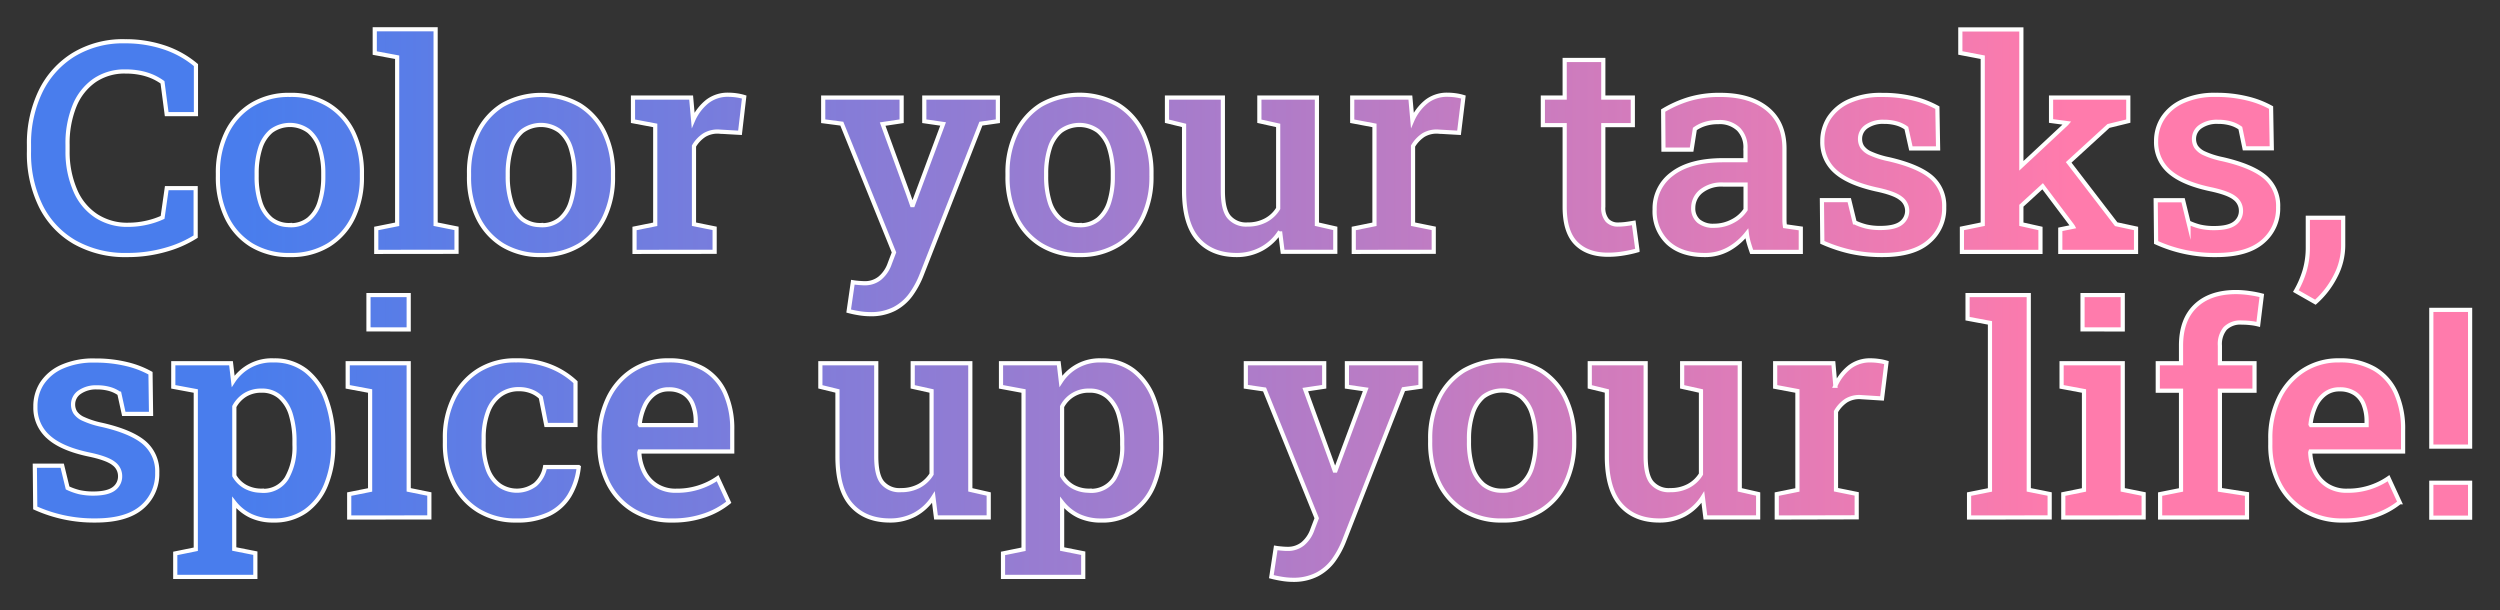 <svg id="Claim" xmlns="http://www.w3.org/2000/svg" xmlns:xlink="http://www.w3.org/1999/xlink"
    viewBox="0 0 598 146" width="598" height="146">
    <rect x="0" y="0" width="598" height="146" fill="#333333" stroke="none"/>
    <defs>
        <linearGradient id="linear-gradient" x1="15.05" y1="72.86" x2="560.49" y2="72.86"
            gradientUnits="userSpaceOnUse">
            <stop offset="0.08" stop-color="#ff7bac" stop-opacity="0"></stop>
            <stop offset="0.88" stop-color="#ff7bac"></stop>
        </linearGradient>
    </defs>
    <g id="Glaim-group">
        <path id="C-1"
            d="M30.43,61a24.5,24.5,0,0,1-12.57-3.07,20.49,20.49,0,0,1-8.1-8.64A28.52,28.52,0,0,1,6.93,36.17V34.7A28.6,28.6,0,0,1,9.69,21.88a21.14,21.14,0,0,1,7.91-8.8A22.77,22.77,0,0,1,29.88,9.87a29.18,29.18,0,0,1,9.35,1.45,23,23,0,0,1,7.64,4.25V27.3h-7l-1-7.61a13.18,13.18,0,0,0-2.47-1.4,14.51,14.51,0,0,0-2.93-.88,17.64,17.64,0,0,0-3.43-.31,12.69,12.69,0,0,0-7.47,2.17,13.65,13.65,0,0,0-4.76,6.08,23.86,23.86,0,0,0-1.65,9.28v1.54A23.2,23.2,0,0,0,18,45.55a13.67,13.67,0,0,0,5,6.08,13.55,13.55,0,0,0,7.69,2.14,19.86,19.86,0,0,0,4.4-.5A18.87,18.87,0,0,0,38.89,52l1-7H46.8V56.6a26.67,26.67,0,0,1-7.09,3.12A32.81,32.81,0,0,1,30.43,61Z"
            fill="#497ded" class="svg-claim-1"></path>
        <path id="O-1"
            d="M69.41,61a17.27,17.27,0,0,1-9.27-2.38,15.88,15.88,0,0,1-5.94-6.64,22,22,0,0,1-2.08-9.77v-.72a21.85,21.85,0,0,1,2.08-9.72,16.09,16.09,0,0,1,5.94-6.65,17,17,0,0,1,9.21-2.42,17.05,17.05,0,0,1,9.24,2.41,15.81,15.81,0,0,1,5.92,6.63,22.05,22.05,0,0,1,2.06,9.75v.72a22.17,22.17,0,0,1-2.06,9.77,15.77,15.77,0,0,1-5.92,6.64A17.1,17.1,0,0,1,69.41,61Zm0-7.13a6.73,6.73,0,0,0,4.46-1.46,8.61,8.61,0,0,0,2.6-4.11,19.76,19.76,0,0,0,.86-6.09v-.72a19.46,19.46,0,0,0-.86-6,8.66,8.66,0,0,0-2.62-4.11,7.53,7.53,0,0,0-9,0,8.8,8.8,0,0,0-2.61,4.11,19.47,19.47,0,0,0-.85,6v.72a19.82,19.82,0,0,0,.85,6.11,8.63,8.63,0,0,0,2.63,4.09A6.85,6.85,0,0,0,69.41,53.83Z"
            fill="#497ded" class="svg-claim-2"></path>
        <path id="L-1" d="M90,60.25v-5.6l5-1V13.69l-5.36-1V7H104.2V53.63l5,1v5.6Z" fill="#497ded"
            class="svg-claim-3"></path>
        <path id="O-2"
            d="M129.48,61a17.29,17.29,0,0,1-9.28-2.38,15.8,15.8,0,0,1-5.93-6.64,21.9,21.9,0,0,1-2.08-9.77v-.72a21.71,21.71,0,0,1,2.08-9.72,16,16,0,0,1,5.93-6.65,18.83,18.83,0,0,1,18.45,0,15.81,15.81,0,0,1,5.92,6.63,21.91,21.91,0,0,1,2.06,9.75v.72a22,22,0,0,1-2.06,9.77,15.77,15.77,0,0,1-5.92,6.64A17.09,17.09,0,0,1,129.48,61Zm0-7.13a6.7,6.7,0,0,0,4.45-1.46,8.7,8.7,0,0,0,2.61-4.11,19.78,19.78,0,0,0,.85-6.09v-.72a19.47,19.47,0,0,0-.85-6,8.75,8.75,0,0,0-2.63-4.11,7.53,7.53,0,0,0-9,0,8.8,8.8,0,0,0-2.61,4.11,19.77,19.77,0,0,0-.85,6v.72a20.13,20.13,0,0,0,.85,6.11,8.63,8.63,0,0,0,2.63,4.09A6.88,6.88,0,0,0,129.48,53.83Z"
            fill="#497ded" class="svg-claim-4"></path>
        <path id="R-1"
            d="M151.78,60.25v-5.6l4.95-1V30l-5.32-1V23.34h13.91l.41,4.61.07.78a11.7,11.7,0,0,1,3.48-4.52,8,8,0,0,1,4.91-1.55,14.53,14.53,0,0,1,2,.15,12.27,12.27,0,0,1,1.82.4l-1,8.56-4.88-.28a6.09,6.09,0,0,0-3.63.82A7.87,7.87,0,0,0,166,34.94V53.63l4.94,1v5.6Z"
            fill="#497ded" class="svg-claim-5"></path>
        <path id="Y-1"
            d="M208.13,75.15a16.63,16.63,0,0,1-2.58-.22A24.62,24.62,0,0,1,203,74.4L204,67.51c.41.07.89.13,1.45.17s1,.07,1.34.07a5.63,5.63,0,0,0,3.69-1.23A7.87,7.87,0,0,0,212.84,63l1-2.62-12.48-30.8L196.91,29V23.34h18.76V29l-4.54.68,6.11,16.75.92,2.63h.2l7.23-19.41-4.5-.65V23.34h17.6V29l-4.06.58L220.44,65.77a21.29,21.29,0,0,1-2.57,4.73,11.49,11.49,0,0,1-3.93,3.39A12.23,12.23,0,0,1,208.13,75.15Z"
            fill="#497ded" class="svg-claim-6"></path>
        <path id="O-3"
            d="M258.27,61A17.29,17.29,0,0,1,249,58.58a15.8,15.8,0,0,1-5.93-6.64A21.9,21.9,0,0,1,241,42.17v-.72a21.71,21.71,0,0,1,2.09-9.72A16,16,0,0,1,249,25.08a18.83,18.83,0,0,1,18.45,0,15.81,15.81,0,0,1,5.92,6.63,22.05,22.05,0,0,1,2.06,9.75v.72a22.17,22.17,0,0,1-2.06,9.77,15.77,15.77,0,0,1-5.92,6.64A17.09,17.09,0,0,1,258.27,61Zm0-7.13a6.7,6.7,0,0,0,4.45-1.46,8.7,8.7,0,0,0,2.61-4.11,19.78,19.78,0,0,0,.85-6.09v-.72a19.47,19.47,0,0,0-.85-6,8.75,8.75,0,0,0-2.63-4.11,7.53,7.53,0,0,0-9,0,8.8,8.8,0,0,0-2.61,4.11,19.77,19.77,0,0,0-.85,6v.72a20.13,20.13,0,0,0,.85,6.11,8.63,8.63,0,0,0,2.63,4.09A6.88,6.88,0,0,0,258.27,53.83Z"
            fill="#497ded" class="svg-claim-7"></path>
        <path id="U-1"
            d="M295.79,61q-5.91,0-9.23-3.73t-3.33-11.62V30l-4.09-1V23.34h13.37V45.68c0,2.91.48,5,1.45,6.19a5.34,5.34,0,0,0,4.45,1.83,9,9,0,0,0,4.33-1,7.68,7.68,0,0,0,3-2.83V30l-4.5-1V23.34H315V53.63l4.4,1v5.6H306.8l-.61-4.85a11.92,11.92,0,0,1-4.38,4.13A12.4,12.4,0,0,1,295.79,61Z"
            fill="#497ded" class="svg-claim-8"></path>
        <path id="R-2"
            d="M323.82,60.25v-5.6l4.95-1V30l-5.32-1V23.34h13.91l.41,4.61.07.78a11.7,11.7,0,0,1,3.48-4.52,8,8,0,0,1,4.91-1.55,14.64,14.64,0,0,1,2,.15,12.27,12.27,0,0,1,1.82.4L349,31.77l-4.87-.28a6.14,6.14,0,0,0-3.64.82A8.08,8.08,0,0,0,338,34.94V53.63l4.95,1v5.6Z"
            fill="#497ded" class="svg-claim-9"></path>
        <path id="T-1"
            d="M384.6,60.93q-4.91,0-7.62-2.75t-2.71-8.71V29.93h-5.22V23.34h5.22v-9h9.24v9h7.06v6.59h-7.06V49.47a4.59,4.59,0,0,0,.95,3.24,3.4,3.4,0,0,0,2.56,1,15.67,15.67,0,0,0,2-.14q1-.14,1.77-.27l.89,6.58a28.26,28.26,0,0,1-3.4.75A21.71,21.71,0,0,1,384.6,60.93Z"
            fill="#497ded" class="svg-claim-10"></path>
        <path id="A-1"
            d="M407.73,61q-5.57,0-8.75-2.91a10.29,10.29,0,0,1-3.19-8A10.21,10.21,0,0,1,400,41.57c2.84-2.17,6.92-3.25,12.27-3.25h5.25v-2.9a6.18,6.18,0,0,0-1.66-4.51,6.49,6.49,0,0,0-4.86-1.7,10.37,10.37,0,0,0-3.12.43,8.24,8.24,0,0,0-2.47,1.21l-.78,4.94H397.9l-.07-9.34A27.55,27.55,0,0,1,404,23.7a25.39,25.39,0,0,1,7.49-1q7.13,0,11.24,3.33t4.11,9.53V51.24c0,.5,0,1,0,1.47a10.71,10.71,0,0,0,.12,1.4l3.79.54v5.6H419c-.25-.71-.48-1.43-.7-2.17a14.48,14.48,0,0,1-.46-2.23,14.7,14.7,0,0,1-4.31,3.7A11.62,11.62,0,0,1,407.73,61ZM410,54a9.3,9.3,0,0,0,4.42-1.09,8.13,8.13,0,0,0,3.12-2.76v-6h-5.29a7.79,7.79,0,0,0-5.4,1.66,5.09,5.09,0,0,0-1.83,3.9,4,4,0,0,0,1.3,3.18A5.43,5.43,0,0,0,410,54Z"
            fill="#497ded" class="svg-claim-11"></path>
        <path id="S-1"
            d="M450.29,61a35.25,35.25,0,0,1-7.55-.76,35.64,35.64,0,0,1-6.84-2.27l-.1-10.1h6.54l1.3,5.32a14.68,14.68,0,0,0,2.8,1,14.46,14.46,0,0,0,3.31.34q3.51,0,5-1.18a3.66,3.66,0,0,0-.09-5.9q-1.53-1.24-5.93-2.16Q442.11,43.8,439,41a9.28,9.28,0,0,1-3.1-7.21,10.18,10.18,0,0,1,1.58-5.56,11.2,11.2,0,0,1,4.76-4,18.42,18.42,0,0,1,7.95-1.52,30.61,30.61,0,0,1,7.55.86,22.46,22.46,0,0,1,5.68,2.18l.17,9.75h-6.51L456,30.64a7.45,7.45,0,0,0-2.32-1.11,10.64,10.64,0,0,0-3-.39,6.9,6.9,0,0,0-4.25,1.16,3.54,3.54,0,0,0-1.51,2.93,3.58,3.58,0,0,0,.51,1.88,4.63,4.63,0,0,0,2,1.59,20.35,20.35,0,0,0,4.35,1.38q7,1.61,10.15,4.26a9,9,0,0,1,3.12,7.23,10.33,10.33,0,0,1-3.67,8.22Q457.73,61,450.29,61Z"
            fill="#497ded" class="svg-claim-12"></path>
        <polygon
            points="506.19 53.63 494.83 38.84 504.35 30.13 509.09 28.97 509.09 23.34 490.61 23.34 490.61 28.94 494.43 29.45 494.32 29.58 483.51 39.66 483.51 7.04 468.91 7.04 468.91 12.67 474.27 13.69 474.27 53.63 469.29 54.65 469.29 60.25 488.08 60.25 488.08 54.65 483.51 53.63 483.51 49.21 488.6 44.55 495.79 54.11 495.86 54.24 492.82 54.86 492.82 60.25 510.94 60.25 510.94 54.65 506.19 53.63"
            fill="#497ded" class="svg-claim-13"></polygon>
        <path id="S-2"
            d="M530.14,61a33.68,33.68,0,0,1-14.4-3l-.1-10.1h6.55l1.3,5.32a14.35,14.35,0,0,0,2.79,1,14.52,14.52,0,0,0,3.31.34c2.34,0,4-.39,5-1.18a3.64,3.64,0,0,0,1.45-3,3.72,3.72,0,0,0-1.53-3q-1.53-1.24-5.94-2.16Q522,43.8,518.85,41a9.29,9.29,0,0,1-3.11-7.21,10.11,10.11,0,0,1,1.59-5.56,11.14,11.14,0,0,1,4.76-4A18.37,18.37,0,0,1,530,22.69a30.7,30.7,0,0,1,7.56.86,22.6,22.6,0,0,1,5.68,2.18l.17,9.75h-6.52l-1-4.84a7.56,7.56,0,0,0-2.32-1.11,10.69,10.69,0,0,0-3-.39,6.88,6.88,0,0,0-4.25,1.16,3.55,3.55,0,0,0-1.52,2.93,3.58,3.58,0,0,0,.51,1.88,4.66,4.66,0,0,0,2,1.59,20.35,20.35,0,0,0,4.35,1.38q7,1.61,10.14,4.26a9,9,0,0,1,3.13,7.23,10.37,10.37,0,0,1-3.67,8.22Q537.56,61,530.14,61Z"
            fill="#497ded" class="svg-claim-14"></path>
        <path id="Comma"
            d="M553.84,72.29l-4.67-2.66a23.32,23.32,0,0,0,2.11-4.93,19.83,19.83,0,0,0,.75-5.61v-7h8.46l0,6.58a16,16,0,0,1-1.89,7.48A21,21,0,0,1,553.84,72.29Z"
            fill="#497ded" class="svg-claim-15"></path>
        <path id="S-3"
            d="M22.82,124.5a34.08,34.08,0,0,1-14.39-3l-.1-10.1h6.55l1.29,5.32a14.68,14.68,0,0,0,2.8,1,15.11,15.11,0,0,0,3.31.34c2.34,0,4-.4,5-1.18a3.64,3.64,0,0,0,1.45-3,3.7,3.7,0,0,0-1.53-3q-1.55-1.25-5.94-2.17-6.59-1.39-9.69-4.21a9.28,9.28,0,0,1-3.1-7.21A10.11,10.11,0,0,1,10,91.76a11.11,11.11,0,0,1,4.75-4,18.45,18.45,0,0,1,8-1.52,31.21,31.21,0,0,1,7.56.85A22.37,22.37,0,0,1,36,89.27L36.13,99H29.61l-1.06-4.84a7.45,7.45,0,0,0-2.32-1.11,10.59,10.59,0,0,0-3-.39A6.85,6.85,0,0,0,19,93.84a3.52,3.52,0,0,0-1.52,2.93A3.61,3.61,0,0,0,18,98.65a4.58,4.58,0,0,0,2,1.58,20.53,20.53,0,0,0,4.34,1.39q7,1.59,10.15,4.26a9,9,0,0,1,3.12,7.23,10.38,10.38,0,0,1-3.66,8.22Q30.26,124.5,22.82,124.5Z"
            fill="#497ded" class="svg-claim-16"></path>
        <path id="P-1"
            d="M41.92,138v-5.62l4.91-1V93.53l-5.38-1V86.88H55.26l.51,4.33a11,11,0,0,1,9.72-5,12.22,12.22,0,0,1,7.66,2.44A15.25,15.25,0,0,1,78,95.48a28.11,28.11,0,0,1,1.71,10.23v.71a24.38,24.38,0,0,1-1.71,9.5,14.22,14.22,0,0,1-4.89,6.33,13,13,0,0,1-7.69,2.25,12.47,12.47,0,0,1-5.39-1.09,11,11,0,0,1-4-3.21v11.12l5.05,1V138Zm20.74-20.6a6.49,6.49,0,0,0,5.9-3,14.83,14.83,0,0,0,1.88-8v-.71a22,22,0,0,0-.84-6.4A9.15,9.15,0,0,0,67,95a6.4,6.4,0,0,0-4.44-1.56,7.29,7.29,0,0,0-3.87,1,7.38,7.38,0,0,0-2.64,2.81v16.55a6.92,6.92,0,0,0,2.64,2.62A7.92,7.92,0,0,0,62.66,117.37Z"
            fill="#497ded" class="svg-claim-17"></path>
        <path id="I-1"
            d="M83.53,123.79v-5.6l5-1V93.53l-5.36-1V86.88H97.76v30.29l4.94,1v5.6Zm4.61-45V70.58h9.62V78.8Z"
            fill="#497ded" class="svg-claim-18"></path>
        <path id="C-2"
            d="M123.51,124.5a17,17,0,0,1-9.09-2.37,15.81,15.81,0,0,1-5.92-6.56,21.45,21.45,0,0,1-2.08-9.66v-1.12a21.14,21.14,0,0,1,2.1-9.59,16.25,16.25,0,0,1,5.92-6.6,16.53,16.53,0,0,1,9-2.4,21.27,21.27,0,0,1,8.44,1.53,18.86,18.86,0,0,1,5.78,3.69v10.23h-7l-1.3-6.58a6.7,6.7,0,0,0-2.25-1.44,7.82,7.82,0,0,0-2.9-.54,7.39,7.39,0,0,0-4.65,1.45,8.78,8.78,0,0,0-2.87,4.06,17.68,17.68,0,0,0-1,6.19v1.12a17.34,17.34,0,0,0,1,6.4,8.22,8.22,0,0,0,2.82,3.8,7.35,7.35,0,0,0,8.54-.22,7.33,7.33,0,0,0,2.32-4.18h7.95l.1.21a16.68,16.68,0,0,1-2.2,6.6,11.65,11.65,0,0,1-4.85,4.41A17.46,17.46,0,0,1,123.51,124.5Z"
            fill="#497ded" class="svg-claim-19"></path>
        <path id="E-1"
            d="M160.75,124.5a17.53,17.53,0,0,1-9.15-2.33,16,16,0,0,1-6.06-6.45,20,20,0,0,1-2.15-9.4v-1.4a21.69,21.69,0,0,1,2.07-9.65,16.23,16.23,0,0,1,5.78-6.65,15.42,15.42,0,0,1,8.59-2.42,16.46,16.46,0,0,1,8.43,2,12.68,12.68,0,0,1,5.15,5.72,20.92,20.92,0,0,1,1.74,8.93V108H153l-.07.21a11.42,11.42,0,0,0,1.2,4.72,8.11,8.11,0,0,0,3,3.26,8.56,8.56,0,0,0,4.64,1.19,17,17,0,0,0,9.89-3l2.66,5.76a18.7,18.7,0,0,1-5.62,3.09A23.11,23.11,0,0,1,160.75,124.5Zm-7.64-22.82h13.31v-.88a10.87,10.87,0,0,0-.69-4,5.6,5.6,0,0,0-2.09-2.67,6.44,6.44,0,0,0-3.67-1,5.62,5.62,0,0,0-3.51,1.11,7.58,7.58,0,0,0-2.32,3,14.23,14.23,0,0,0-1.13,4.28Z"
            fill="#497ded" class="svg-claim-20"></path>
        <path id="U-2"
            d="M212.87,124.5q-5.9,0-9.23-3.73t-3.32-11.62V93.53l-4.09-1V86.88H209.6v22.34c0,2.91.48,5,1.45,6.19a5.32,5.32,0,0,0,4.45,1.83,9,9,0,0,0,4.33-1,7.82,7.82,0,0,0,3-2.83V93.53l-4.51-1V86.88h13.78v30.29l4.4,1v5.6H223.89l-.62-4.85a12,12,0,0,1-4.38,4.13A12.48,12.48,0,0,1,212.87,124.5Z"
            fill="#497ded" class="svg-claim-21"></path>
        <path id="P-2"
            d="M239.92,138v-5.62l4.91-1V93.53l-5.39-1V86.88h13.81l.51,4.33a11.05,11.05,0,0,1,9.73-5,12.2,12.2,0,0,1,7.65,2.44,15.26,15.26,0,0,1,4.9,6.84,28.33,28.33,0,0,1,1.7,10.23v.71a24.56,24.56,0,0,1-1.7,9.5,14.24,14.24,0,0,1-4.9,6.33,13,13,0,0,1-7.69,2.25,12.5,12.5,0,0,1-5.39-1.09,11.17,11.17,0,0,1-4-3.21v11.12l5.05,1V138Zm20.73-20.6a6.5,6.5,0,0,0,5.91-3,14.83,14.83,0,0,0,1.87-8v-.71a22.33,22.33,0,0,0-.83-6.4A9.16,9.16,0,0,0,265,95a6.39,6.39,0,0,0-4.43-1.56,7.09,7.09,0,0,0-6.52,3.82v16.55a6.92,6.92,0,0,0,2.64,2.62A7.94,7.94,0,0,0,260.65,117.37Z"
            fill="#497ded" class="svg-claim-22"></path>
        <path id="Y-2"
            d="M309.26,138.69a16.53,16.53,0,0,1-2.58-.22c-.94-.15-1.8-.33-2.57-.53l1.05-6.89c.41.07.9.12,1.45.17s1,.07,1.35.07a5.65,5.65,0,0,0,3.69-1.23,7.78,7.78,0,0,0,2.31-3.48l1-2.62-12.48-30.8L298,92.51V86.88h18.75v5.63l-4.53.68,6.1,16.75.93,2.62h.2l7.23-19.4-4.5-.65V86.88h17.6v5.63l-4.06.58-14.19,36.22A21.21,21.21,0,0,1,319,134a11.41,11.41,0,0,1-3.93,3.4A12.26,12.26,0,0,1,309.26,138.69Z"
            fill="#497ded" class="svg-claim-23"></path>
        <path id="O-4"
            d="M359.39,124.5a17.19,17.19,0,0,1-9.27-2.39,15.8,15.8,0,0,1-5.94-6.63,22,22,0,0,1-2.08-9.77V105a21.85,21.85,0,0,1,2.08-9.72,16.09,16.09,0,0,1,5.94-6.65,18.86,18.86,0,0,1,18.45,0,15.89,15.89,0,0,1,5.92,6.64,22.05,22.05,0,0,1,2.06,9.75v.72a22.17,22.17,0,0,1-2.06,9.77,15.69,15.69,0,0,1-5.92,6.63A17,17,0,0,1,359.39,124.5Zm0-7.13a6.78,6.78,0,0,0,4.46-1.46,8.7,8.7,0,0,0,2.61-4.11,20.18,20.18,0,0,0,.85-6.09V105a19.77,19.77,0,0,0-.85-6,8.73,8.73,0,0,0-2.63-4.12,7.57,7.57,0,0,0-9,0A8.78,8.78,0,0,0,352.23,99a19.47,19.47,0,0,0-.85,6v.72a19.71,19.71,0,0,0,.85,6.1,8.67,8.67,0,0,0,2.63,4.1A6.9,6.9,0,0,0,359.39,117.37Z"
            fill="#497ded" class="svg-claim-24"></path>
        <path id="U-3"
            d="M396.91,124.5q-5.9,0-9.22-3.73t-3.33-11.62V93.53l-4.09-1V86.88h13.37v22.34c0,2.91.48,5,1.45,6.19a5.32,5.32,0,0,0,4.45,1.83,9,9,0,0,0,4.33-1,7.75,7.75,0,0,0,3-2.83V93.53l-4.5-1V86.88h13.78v30.29l4.4,1v5.6H407.93l-.61-4.85a12,12,0,0,1-4.39,4.13A12.48,12.48,0,0,1,396.91,124.5Z"
            fill="#497ded" class="svg-claim-25"></path>
        <path id="R-3"
            d="M425,123.79v-5.6l4.94-1V93.53l-5.32-1V86.88h13.92l.41,4.61.07.78a11.7,11.7,0,0,1,3.48-4.52,8,8,0,0,1,4.91-1.55,14.39,14.39,0,0,1,2,.15,11.11,11.11,0,0,1,1.83.39l-1.06,8.57L445.24,95a6,6,0,0,0-3.63.82,7.87,7.87,0,0,0-2.44,2.63v18.69l4.95,1v5.6Z"
            fill="#497ded" class="svg-claim-26"></path>
        <path id="L-2" d="M471,123.79v-5.6l5-1V77.23l-5.36-1V70.58h14.64v46.59l5,1v5.6Z"
            fill="#497ded" class="svg-claim-27"></path>
        <path id="I-2"
            d="M493.54,123.79v-5.6l4.95-1V93.53l-5.36-1V86.88h14.63v30.29l5,1v5.6Zm4.6-45V70.58h9.62V78.8Z"
            fill="#497ded" class="svg-claim-28"></path>
        <path id="F-1"
            d="M516.7,123.79v-5.6l5-1V93.46h-5.56V86.88h5.56V82.69q0-6.18,3.46-9.5t9.7-3.33a22.59,22.59,0,0,1,3.16.24,25.88,25.88,0,0,1,3,.58l-.85,6.92a13.06,13.06,0,0,0-1.81-.32,18.66,18.66,0,0,0-2.11-.12,5.09,5.09,0,0,0-4,1.42A5.89,5.89,0,0,0,531,82.69v4.19h8.28v6.58H531v23.71l6.48,1v5.6Z"
            fill="#497ded" class="svg-claim-29"></path>
        <path id="E-2"
            d="M560.42,124.5a17.53,17.53,0,0,1-9.15-2.33,16,16,0,0,1-6.06-6.45,20,20,0,0,1-2.15-9.4v-1.4a21.69,21.69,0,0,1,2.07-9.65,16.23,16.23,0,0,1,5.78-6.65,15.42,15.42,0,0,1,8.59-2.42,16.46,16.46,0,0,1,8.43,2,12.68,12.68,0,0,1,5.15,5.72,20.92,20.92,0,0,1,1.74,8.93V108H552.68l-.07.21a11.42,11.42,0,0,0,1.2,4.72,8.11,8.11,0,0,0,3,3.26,8.56,8.56,0,0,0,4.64,1.19,17,17,0,0,0,9.89-3l2.66,5.76a18.7,18.7,0,0,1-5.62,3.09A23.07,23.07,0,0,1,560.42,124.5Zm-7.64-22.82h13.31v-.88a10.87,10.87,0,0,0-.69-4,5.6,5.6,0,0,0-2.09-2.67,6.44,6.44,0,0,0-3.67-1,5.64,5.64,0,0,0-3.51,1.11,7.49,7.49,0,0,0-2.32,3,14.23,14.23,0,0,0-1.13,4.28Z"
            fill="#497ded" class="svg-claim-30"></path>
        <path id="Exclamation" d="M581.57,106.83V74.12h9.28v32.71Zm0,17v-8.36h9.28v8.36Z"
            fill="#497ded" class="svg-claim-31"></path>
        <path id="C-1-2" data-name="C-1"
            d="M30.43,61a24.5,24.5,0,0,1-12.57-3.07,20.49,20.49,0,0,1-8.1-8.64A28.52,28.52,0,0,1,6.93,36.17V34.7A28.6,28.6,0,0,1,9.69,21.88a21.14,21.14,0,0,1,7.91-8.8A22.77,22.77,0,0,1,29.88,9.87a29.18,29.18,0,0,1,9.35,1.45,23,23,0,0,1,7.64,4.25V27.3h-7l-1-7.61a13.18,13.18,0,0,0-2.47-1.4,14.51,14.51,0,0,0-2.93-.88,17.64,17.64,0,0,0-3.43-.31,12.69,12.69,0,0,0-7.47,2.17,13.65,13.65,0,0,0-4.76,6.08,23.86,23.86,0,0,0-1.65,9.28v1.54A23.2,23.2,0,0,0,18,45.55a13.67,13.67,0,0,0,5,6.08,13.55,13.55,0,0,0,7.69,2.14,19.86,19.86,0,0,0,4.4-.5A18.87,18.87,0,0,0,38.89,52l1-7H46.8V56.6a26.67,26.67,0,0,1-7.09,3.12A32.81,32.81,0,0,1,30.43,61Z"
            fill="url(#linear-gradient)" class="svg-claim-32"></path>
        <path id="O-1-2" data-name="O-1"
            d="M69.41,61a17.27,17.27,0,0,1-9.27-2.38,15.88,15.88,0,0,1-5.94-6.64,22,22,0,0,1-2.08-9.77v-.72a21.85,21.85,0,0,1,2.08-9.72,16.09,16.09,0,0,1,5.94-6.65,17,17,0,0,1,9.21-2.42,17.05,17.05,0,0,1,9.24,2.41,15.81,15.81,0,0,1,5.92,6.63,22.05,22.05,0,0,1,2.06,9.75v.72a22.17,22.17,0,0,1-2.06,9.77,15.77,15.77,0,0,1-5.92,6.64A17.1,17.1,0,0,1,69.41,61Zm0-7.13a6.73,6.73,0,0,0,4.46-1.46,8.61,8.61,0,0,0,2.6-4.11,19.76,19.76,0,0,0,.86-6.09v-.72a19.46,19.46,0,0,0-.86-6,8.66,8.66,0,0,0-2.62-4.11,7.53,7.53,0,0,0-9,0,8.8,8.8,0,0,0-2.61,4.11,19.47,19.47,0,0,0-.85,6v.72a19.82,19.82,0,0,0,.85,6.11,8.63,8.63,0,0,0,2.63,4.09A6.85,6.85,0,0,0,69.41,53.83Z"
            fill="url(#linear-gradient)" class="svg-claim-33"></path>
        <path id="L-1-2" data-name="L-1" d="M90,60.25v-5.6l5-1V13.69l-5.36-1V7H104.2V53.63l5,1v5.6Z"
            fill="url(#linear-gradient)" class="svg-claim-34"></path>
        <path id="O-2-2" data-name="O-2"
            d="M129.48,61a17.29,17.29,0,0,1-9.28-2.38,15.8,15.8,0,0,1-5.93-6.64,21.9,21.9,0,0,1-2.08-9.77v-.72a21.71,21.71,0,0,1,2.08-9.72,16,16,0,0,1,5.93-6.65,18.83,18.83,0,0,1,18.45,0,15.81,15.81,0,0,1,5.92,6.63,21.91,21.91,0,0,1,2.06,9.75v.72a22,22,0,0,1-2.06,9.77,15.77,15.77,0,0,1-5.92,6.64A17.09,17.09,0,0,1,129.48,61Zm0-7.13a6.7,6.7,0,0,0,4.45-1.46,8.7,8.7,0,0,0,2.61-4.11,19.78,19.78,0,0,0,.85-6.09v-.72a19.47,19.47,0,0,0-.85-6,8.75,8.75,0,0,0-2.63-4.11,7.53,7.53,0,0,0-9,0,8.8,8.8,0,0,0-2.61,4.11,19.77,19.77,0,0,0-.85,6v.72a20.13,20.13,0,0,0,.85,6.11,8.63,8.63,0,0,0,2.63,4.09A6.88,6.88,0,0,0,129.48,53.83Z"
            fill="url(#linear-gradient)" class="svg-claim-35"></path>
        <path id="R-1-2" data-name="R-1"
            d="M151.78,60.25v-5.6l4.95-1V30l-5.32-1V23.34h13.91l.41,4.61.07.78a11.7,11.7,0,0,1,3.48-4.52,8,8,0,0,1,4.91-1.55,14.53,14.53,0,0,1,2,.15,12.27,12.27,0,0,1,1.82.4l-1,8.56-4.88-.28a6.09,6.09,0,0,0-3.63.82A7.87,7.87,0,0,0,166,34.94V53.63l4.94,1v5.6Z"
            fill="url(#linear-gradient)" class="svg-claim-36"></path>
        <path id="Y-1-2" data-name="Y-1"
            d="M208.13,75.15a16.63,16.63,0,0,1-2.58-.22A24.62,24.62,0,0,1,203,74.4L204,67.51c.41.07.89.13,1.45.17s1,.07,1.34.07a5.63,5.63,0,0,0,3.69-1.23A7.87,7.87,0,0,0,212.84,63l1-2.62-12.48-30.8L196.91,29V23.34h18.76V29l-4.54.68,6.11,16.75.92,2.63h.2l7.23-19.41-4.5-.65V23.34h17.6V29l-4.06.58L220.44,65.77a21.29,21.29,0,0,1-2.57,4.73,11.49,11.49,0,0,1-3.93,3.39A12.23,12.23,0,0,1,208.13,75.15Z"
            fill="url(#linear-gradient)" class="svg-claim-37"></path>
        <path id="O-3-2" data-name="O-3"
            d="M258.27,61A17.29,17.29,0,0,1,249,58.58a15.8,15.8,0,0,1-5.93-6.64A21.9,21.9,0,0,1,241,42.17v-.72a21.71,21.71,0,0,1,2.09-9.72A16,16,0,0,1,249,25.08a18.83,18.83,0,0,1,18.45,0,15.81,15.81,0,0,1,5.92,6.63,22.05,22.05,0,0,1,2.06,9.75v.72a22.17,22.17,0,0,1-2.06,9.77,15.77,15.77,0,0,1-5.92,6.64A17.09,17.09,0,0,1,258.27,61Zm0-7.13a6.7,6.7,0,0,0,4.45-1.46,8.7,8.7,0,0,0,2.61-4.11,19.78,19.78,0,0,0,.85-6.09v-.72a19.47,19.47,0,0,0-.85-6,8.75,8.75,0,0,0-2.63-4.11,7.53,7.53,0,0,0-9,0,8.8,8.8,0,0,0-2.61,4.11,19.77,19.77,0,0,0-.85,6v.72a20.13,20.13,0,0,0,.85,6.11,8.63,8.63,0,0,0,2.63,4.09A6.88,6.88,0,0,0,258.27,53.83Z"
            fill="url(#linear-gradient)" class="svg-claim-38"></path>
        <path id="U-1-2" data-name="U-1"
            d="M295.79,61q-5.91,0-9.23-3.73t-3.33-11.62V30l-4.09-1V23.34h13.37V45.68c0,2.91.48,5,1.45,6.19a5.34,5.34,0,0,0,4.45,1.83,9,9,0,0,0,4.33-1,7.68,7.68,0,0,0,3-2.83V30l-4.5-1V23.34H315V53.63l4.4,1v5.6H306.8l-.61-4.85a11.92,11.92,0,0,1-4.38,4.13A12.4,12.4,0,0,1,295.79,61Z"
            fill="url(#linear-gradient)" class="svg-claim-39"></path>
        <path id="R-2-2" data-name="R-2"
            d="M323.82,60.25v-5.6l4.95-1V30l-5.32-1V23.34h13.91l.41,4.61.07.78a11.7,11.7,0,0,1,3.48-4.52,8,8,0,0,1,4.91-1.55,14.64,14.64,0,0,1,2,.15,12.27,12.27,0,0,1,1.82.4L349,31.77l-4.87-.28a6.14,6.14,0,0,0-3.64.82A8.08,8.08,0,0,0,338,34.94V53.63l4.95,1v5.6Z"
            fill="url(#linear-gradient)" class="svg-claim-40"></path>
        <path id="T-1-2" data-name="T-1"
            d="M384.6,60.93q-4.91,0-7.62-2.75t-2.71-8.71V29.93h-5.22V23.34h5.22v-9h9.24v9h7.06v6.59h-7.06V49.47a4.59,4.59,0,0,0,.95,3.24,3.4,3.4,0,0,0,2.56,1,15.67,15.67,0,0,0,2-.14q1-.14,1.77-.27l.89,6.58a28.26,28.26,0,0,1-3.4.75A21.71,21.71,0,0,1,384.6,60.93Z"
            fill="url(#linear-gradient)" class="svg-claim-41"></path>
        <path id="A-1-2" data-name="A-1"
            d="M407.73,61q-5.57,0-8.75-2.91a10.29,10.29,0,0,1-3.19-8A10.21,10.21,0,0,1,400,41.57c2.84-2.17,6.92-3.25,12.27-3.25h5.25v-2.9a6.18,6.18,0,0,0-1.66-4.51,6.49,6.49,0,0,0-4.86-1.7,10.37,10.37,0,0,0-3.12.43,8.24,8.24,0,0,0-2.47,1.21l-.78,4.94H397.9l-.07-9.34A27.55,27.55,0,0,1,404,23.7a25.39,25.39,0,0,1,7.49-1q7.13,0,11.24,3.33t4.11,9.53V51.24c0,.5,0,1,0,1.47a10.71,10.71,0,0,0,.12,1.4l3.79.54v5.6H419c-.25-.71-.48-1.43-.7-2.17a14.48,14.48,0,0,1-.46-2.23,14.7,14.7,0,0,1-4.31,3.7A11.62,11.62,0,0,1,407.73,61ZM410,54a9.3,9.3,0,0,0,4.42-1.09,8.13,8.13,0,0,0,3.12-2.76v-6h-5.29a7.79,7.79,0,0,0-5.4,1.66,5.09,5.09,0,0,0-1.83,3.9,4,4,0,0,0,1.3,3.18A5.43,5.43,0,0,0,410,54Z"
            fill="url(#linear-gradient)" class="svg-claim-42"></path>
        <path id="S-1-2" data-name="S-1"
            d="M450.29,61a35.25,35.25,0,0,1-7.55-.76,35.64,35.64,0,0,1-6.84-2.27l-.1-10.1h6.54l1.3,5.32a14.68,14.68,0,0,0,2.8,1,14.46,14.46,0,0,0,3.31.34q3.51,0,5-1.18a3.66,3.66,0,0,0-.09-5.9q-1.53-1.24-5.93-2.16Q442.11,43.8,439,41a9.28,9.28,0,0,1-3.1-7.21,10.18,10.18,0,0,1,1.58-5.56,11.2,11.2,0,0,1,4.76-4,18.42,18.42,0,0,1,7.95-1.52,30.61,30.61,0,0,1,7.55.86,22.46,22.46,0,0,1,5.68,2.18l.17,9.75h-6.51L456,30.64a7.45,7.45,0,0,0-2.32-1.11,10.64,10.64,0,0,0-3-.39,6.9,6.9,0,0,0-4.25,1.16,3.54,3.54,0,0,0-1.51,2.93,3.58,3.58,0,0,0,.51,1.88,4.63,4.63,0,0,0,2,1.59,20.35,20.35,0,0,0,4.35,1.38q7,1.61,10.15,4.26a9,9,0,0,1,3.12,7.23,10.33,10.33,0,0,1-3.67,8.22Q457.73,61,450.29,61Z"
            fill="url(#linear-gradient)" class="svg-claim-43"></path>
        <polygon
            points="506.19 53.63 494.83 38.84 504.35 30.13 509.09 28.97 509.09 23.34 490.61 23.34 490.61 28.94 494.43 29.45 494.32 29.58 483.51 39.66 483.51 7.04 468.91 7.04 468.91 12.67 474.27 13.69 474.27 53.63 469.29 54.65 469.29 60.25 488.08 60.25 488.08 54.65 483.51 53.63 483.51 49.21 488.6 44.55 495.79 54.11 495.86 54.24 492.82 54.86 492.82 60.25 510.94 60.25 510.94 54.65 506.19 53.63"
            fill="url(#linear-gradient)" class="svg-claim-44"></polygon>
        <path id="S-2-2" data-name="S-2"
            d="M530.14,61a33.68,33.68,0,0,1-14.4-3l-.1-10.1h6.55l1.3,5.32a14.35,14.35,0,0,0,2.79,1,14.52,14.52,0,0,0,3.31.34c2.34,0,4-.39,5-1.18a3.64,3.64,0,0,0,1.45-3,3.72,3.72,0,0,0-1.53-3q-1.53-1.24-5.94-2.16Q522,43.8,518.85,41a9.29,9.29,0,0,1-3.11-7.21,10.11,10.11,0,0,1,1.59-5.56,11.14,11.14,0,0,1,4.76-4A18.37,18.37,0,0,1,530,22.69a30.7,30.7,0,0,1,7.56.86,22.6,22.6,0,0,1,5.68,2.18l.17,9.75h-6.52l-1-4.84a7.56,7.56,0,0,0-2.32-1.11,10.69,10.69,0,0,0-3-.39,6.88,6.88,0,0,0-4.25,1.16,3.55,3.55,0,0,0-1.52,2.93,3.58,3.58,0,0,0,.51,1.88,4.66,4.66,0,0,0,2,1.59,20.35,20.35,0,0,0,4.35,1.38q7,1.61,10.14,4.26a9,9,0,0,1,3.13,7.23,10.37,10.37,0,0,1-3.67,8.22Q537.56,61,530.14,61Z"
            fill="url(#linear-gradient)" class="svg-claim-45"></path>
        <path id="Comma-2" data-name="Comma"
            d="M553.84,72.29l-4.67-2.66a23.32,23.32,0,0,0,2.11-4.93,19.83,19.83,0,0,0,.75-5.61v-7h8.46l0,6.58a16,16,0,0,1-1.89,7.48A21,21,0,0,1,553.84,72.29Z"
            fill="url(#linear-gradient)" class="svg-claim-46"></path>
        <path id="S-3-2" data-name="S-3"
            d="M22.82,124.5a34.08,34.08,0,0,1-14.39-3l-.1-10.1h6.55l1.29,5.32a14.68,14.68,0,0,0,2.8,1,15.11,15.11,0,0,0,3.31.34c2.34,0,4-.4,5-1.18a3.64,3.64,0,0,0,1.45-3,3.7,3.7,0,0,0-1.53-3q-1.55-1.25-5.94-2.17-6.59-1.39-9.69-4.21a9.28,9.28,0,0,1-3.1-7.21A10.11,10.11,0,0,1,10,91.76a11.11,11.11,0,0,1,4.75-4,18.45,18.45,0,0,1,8-1.52,31.21,31.21,0,0,1,7.56.85A22.37,22.37,0,0,1,36,89.27L36.13,99H29.61l-1.06-4.84a7.45,7.45,0,0,0-2.32-1.11,10.59,10.59,0,0,0-3-.39A6.85,6.85,0,0,0,19,93.84a3.52,3.52,0,0,0-1.52,2.93A3.61,3.61,0,0,0,18,98.65a4.58,4.58,0,0,0,2,1.58,20.53,20.53,0,0,0,4.34,1.39q7,1.59,10.15,4.26a9,9,0,0,1,3.12,7.23,10.38,10.38,0,0,1-3.66,8.22Q30.26,124.5,22.82,124.5Z"
            fill="url(#linear-gradient)" class="svg-claim-47"></path>
        <path id="P-1-2" data-name="P-1"
            d="M41.92,138v-5.62l4.91-1V93.53l-5.38-1V86.88H55.26l.51,4.33a11,11,0,0,1,9.72-5,12.22,12.22,0,0,1,7.66,2.44A15.25,15.25,0,0,1,78,95.48a28.11,28.11,0,0,1,1.71,10.23v.71a24.38,24.38,0,0,1-1.71,9.5,14.22,14.22,0,0,1-4.89,6.33,13,13,0,0,1-7.69,2.25,12.47,12.47,0,0,1-5.39-1.09,11,11,0,0,1-4-3.21v11.12l5.05,1V138Zm20.74-20.6a6.49,6.49,0,0,0,5.9-3,14.83,14.83,0,0,0,1.88-8v-.71a22,22,0,0,0-.84-6.4A9.15,9.15,0,0,0,67,95a6.4,6.4,0,0,0-4.44-1.56,7.29,7.29,0,0,0-3.87,1,7.38,7.38,0,0,0-2.64,2.81v16.55a6.92,6.92,0,0,0,2.64,2.62A7.92,7.92,0,0,0,62.66,117.37Z"
            fill="url(#linear-gradient)" class="svg-claim-48"></path>
        <path id="I-1-2" data-name="I-1"
            d="M83.53,123.79v-5.6l5-1V93.53l-5.36-1V86.88H97.76v30.29l4.94,1v5.6Zm4.61-45V70.58h9.62V78.8Z"
            fill="url(#linear-gradient)" class="svg-claim-49"></path>
        <path id="C-2-2" data-name="C-2"
            d="M123.51,124.5a17,17,0,0,1-9.09-2.37,15.81,15.81,0,0,1-5.92-6.56,21.45,21.45,0,0,1-2.08-9.66v-1.12a21.14,21.14,0,0,1,2.1-9.59,16.25,16.25,0,0,1,5.92-6.6,16.53,16.53,0,0,1,9-2.4,21.27,21.27,0,0,1,8.44,1.53,18.86,18.86,0,0,1,5.78,3.69v10.23h-7l-1.3-6.58a6.7,6.7,0,0,0-2.25-1.44,7.82,7.82,0,0,0-2.9-.54,7.39,7.39,0,0,0-4.65,1.45,8.78,8.78,0,0,0-2.87,4.06,17.68,17.68,0,0,0-1,6.19v1.12a17.34,17.34,0,0,0,1,6.4,8.22,8.22,0,0,0,2.82,3.8,7.35,7.35,0,0,0,8.54-.22,7.33,7.33,0,0,0,2.32-4.18h7.95l.1.21a16.68,16.68,0,0,1-2.2,6.6,11.65,11.65,0,0,1-4.85,4.41A17.46,17.46,0,0,1,123.51,124.5Z"
            fill="url(#linear-gradient)" class="svg-claim-50"></path>
        <path id="E-1-2" data-name="E-1"
            d="M160.75,124.5a17.53,17.53,0,0,1-9.15-2.33,16,16,0,0,1-6.06-6.45,20,20,0,0,1-2.15-9.4v-1.4a21.69,21.69,0,0,1,2.07-9.65,16.23,16.23,0,0,1,5.78-6.65,15.42,15.42,0,0,1,8.59-2.42,16.46,16.46,0,0,1,8.43,2,12.68,12.68,0,0,1,5.15,5.72,20.92,20.92,0,0,1,1.74,8.93V108H153l-.07.21a11.42,11.42,0,0,0,1.2,4.72,8.11,8.11,0,0,0,3,3.26,8.56,8.56,0,0,0,4.64,1.19,17,17,0,0,0,9.89-3l2.66,5.76a18.7,18.7,0,0,1-5.62,3.09A23.11,23.11,0,0,1,160.75,124.5Zm-7.64-22.82h13.31v-.88a10.87,10.87,0,0,0-.69-4,5.6,5.6,0,0,0-2.09-2.67,6.44,6.44,0,0,0-3.67-1,5.62,5.62,0,0,0-3.51,1.11,7.58,7.58,0,0,0-2.32,3,14.23,14.23,0,0,0-1.13,4.28Z"
            fill="url(#linear-gradient)" class="svg-claim-51"></path>
        <path id="U-2-2" data-name="U-2"
            d="M212.87,124.5q-5.9,0-9.23-3.73t-3.32-11.62V93.53l-4.09-1V86.88H209.6v22.34c0,2.91.48,5,1.45,6.19a5.32,5.32,0,0,0,4.45,1.83,9,9,0,0,0,4.33-1,7.82,7.82,0,0,0,3-2.83V93.53l-4.51-1V86.88h13.78v30.29l4.4,1v5.6H223.89l-.62-4.85a12,12,0,0,1-4.38,4.13A12.48,12.48,0,0,1,212.87,124.5Z"
            fill="url(#linear-gradient)" class="svg-claim-52"></path>
        <path id="P-2-2" data-name="P-2"
            d="M239.92,138v-5.62l4.91-1V93.53l-5.39-1V86.88h13.81l.51,4.33a11.05,11.05,0,0,1,9.73-5,12.2,12.2,0,0,1,7.65,2.44,15.26,15.26,0,0,1,4.9,6.84,28.33,28.33,0,0,1,1.7,10.23v.71a24.56,24.56,0,0,1-1.7,9.5,14.24,14.24,0,0,1-4.9,6.33,13,13,0,0,1-7.69,2.25,12.5,12.5,0,0,1-5.39-1.09,11.17,11.17,0,0,1-4-3.21v11.12l5.05,1V138Zm20.73-20.6a6.5,6.5,0,0,0,5.91-3,14.83,14.83,0,0,0,1.87-8v-.71a22.33,22.33,0,0,0-.83-6.4A9.16,9.16,0,0,0,265,95a6.39,6.39,0,0,0-4.43-1.56,7.09,7.09,0,0,0-6.52,3.82v16.55a6.92,6.92,0,0,0,2.64,2.62A7.94,7.94,0,0,0,260.65,117.37Z"
            fill="url(#linear-gradient)" class="svg-claim-53"></path>
        <path id="Y-2-2" data-name="Y-2"
            d="M309.26,138.69a16.53,16.53,0,0,1-2.58-.22c-.94-.15-1.8-.33-2.57-.53l1.05-6.89c.41.07.9.12,1.45.17s1,.07,1.35.07a5.65,5.65,0,0,0,3.69-1.23,7.78,7.78,0,0,0,2.31-3.48l1-2.62-12.48-30.8L298,92.51V86.88h18.75v5.63l-4.53.68,6.1,16.75.93,2.62h.2l7.23-19.4-4.5-.65V86.88h17.6v5.63l-4.06.58-14.19,36.22A21.21,21.21,0,0,1,319,134a11.41,11.41,0,0,1-3.93,3.4A12.26,12.26,0,0,1,309.26,138.69Z"
            fill="url(#linear-gradient)" class="svg-claim-54"></path>
        <path id="O-4-2" data-name="O-4"
            d="M359.39,124.5a17.19,17.19,0,0,1-9.27-2.39,15.8,15.8,0,0,1-5.94-6.63,22,22,0,0,1-2.08-9.77V105a21.85,21.85,0,0,1,2.08-9.72,16.09,16.09,0,0,1,5.94-6.65,18.86,18.86,0,0,1,18.45,0,15.89,15.89,0,0,1,5.92,6.64,22.05,22.05,0,0,1,2.06,9.75v.72a22.17,22.17,0,0,1-2.06,9.77,15.69,15.69,0,0,1-5.92,6.63A17,17,0,0,1,359.39,124.5Zm0-7.13a6.78,6.78,0,0,0,4.46-1.46,8.7,8.7,0,0,0,2.61-4.11,20.18,20.18,0,0,0,.85-6.09V105a19.77,19.77,0,0,0-.85-6,8.73,8.73,0,0,0-2.63-4.12,7.57,7.57,0,0,0-9,0A8.78,8.78,0,0,0,352.23,99a19.47,19.47,0,0,0-.85,6v.72a19.71,19.71,0,0,0,.85,6.1,8.67,8.67,0,0,0,2.63,4.1A6.9,6.9,0,0,0,359.39,117.37Z"
            fill="url(#linear-gradient)" class="svg-claim-55"></path>
        <path id="U-3-2" data-name="U-3"
            d="M396.91,124.5q-5.9,0-9.22-3.73t-3.33-11.62V93.53l-4.09-1V86.88h13.37v22.34c0,2.91.48,5,1.45,6.19a5.32,5.32,0,0,0,4.45,1.83,9,9,0,0,0,4.33-1,7.75,7.75,0,0,0,3-2.83V93.53l-4.5-1V86.88h13.78v30.29l4.4,1v5.6H407.93l-.61-4.85a12,12,0,0,1-4.39,4.13A12.48,12.48,0,0,1,396.91,124.5Z"
            fill="url(#linear-gradient)" class="svg-claim-56"></path>
        <path id="R-3-2" data-name="R-3"
            d="M425,123.79v-5.6l4.94-1V93.53l-5.32-1V86.88h13.92l.41,4.61.07.78a11.7,11.7,0,0,1,3.48-4.52,8,8,0,0,1,4.91-1.55,14.39,14.39,0,0,1,2,.15,11.11,11.11,0,0,1,1.83.39l-1.06,8.57L445.24,95a6,6,0,0,0-3.63.82,7.87,7.87,0,0,0-2.44,2.63v18.69l4.95,1v5.6Z"
            fill="url(#linear-gradient)" class="svg-claim-57"></path>
        <path id="L-2-2" data-name="L-2"
            d="M471,123.79v-5.6l5-1V77.23l-5.36-1V70.58h14.64v46.59l5,1v5.6Z"
            fill="url(#linear-gradient)" class="svg-claim-58"></path>
        <path id="I-2-2" data-name="I-2"
            d="M493.54,123.79v-5.6l4.95-1V93.53l-5.36-1V86.88h14.63v30.29l5,1v5.6Zm4.6-45V70.58h9.62V78.8Z"
            fill="url(#linear-gradient)" class="svg-claim-59"></path>
        <path id="F-1-2" data-name="F-1"
            d="M516.7,123.79v-5.6l5-1V93.46h-5.56V86.88h5.56V82.69q0-6.18,3.46-9.5t9.7-3.33a22.59,22.59,0,0,1,3.16.24,25.88,25.88,0,0,1,3,.58l-.85,6.92a13.06,13.06,0,0,0-1.81-.32,18.66,18.66,0,0,0-2.11-.12,5.09,5.09,0,0,0-4,1.42A5.89,5.89,0,0,0,531,82.69v4.19h8.28v6.58H531v23.71l6.48,1v5.6Z"
            fill="url(#linear-gradient)" class="svg-claim-60"></path>
        <path id="E-2-2" data-name="E-2"
            d="M560.42,124.5a17.53,17.53,0,0,1-9.15-2.33,16,16,0,0,1-6.06-6.45,20,20,0,0,1-2.15-9.4v-1.4a21.69,21.69,0,0,1,2.07-9.65,16.23,16.23,0,0,1,5.78-6.65,15.42,15.42,0,0,1,8.59-2.42,16.46,16.46,0,0,1,8.43,2,12.68,12.68,0,0,1,5.15,5.72,20.92,20.92,0,0,1,1.74,8.93V108H552.68l-.07.21a11.42,11.42,0,0,0,1.2,4.72,8.11,8.11,0,0,0,3,3.26,8.56,8.56,0,0,0,4.64,1.19,17,17,0,0,0,9.89-3l2.66,5.76a18.7,18.7,0,0,1-5.62,3.09A23.07,23.07,0,0,1,560.42,124.5Zm-7.64-22.82h13.31v-.88a10.87,10.87,0,0,0-.69-4,5.6,5.6,0,0,0-2.09-2.67,6.44,6.44,0,0,0-3.67-1,5.64,5.64,0,0,0-3.51,1.11,7.49,7.49,0,0,0-2.32,3,14.23,14.23,0,0,0-1.13,4.28Z"
            fill="url(#linear-gradient)" class="svg-claim-61"></path>
        <path id="Exclamation-2" data-name="Exclamation"
            d="M581.57,106.83V74.12h9.28v32.71Zm0,17v-8.36h9.28v8.36Z" fill="url(#linear-gradient)"
            class="svg-claim-62"></path>
        <path id="C-1-3" data-name="C-1"
            d="M30.43,61a24.5,24.5,0,0,1-12.57-3.07,20.49,20.49,0,0,1-8.1-8.64A28.52,28.52,0,0,1,6.93,36.17V34.7A28.6,28.6,0,0,1,9.69,21.88a21.14,21.14,0,0,1,7.91-8.8A22.77,22.77,0,0,1,29.88,9.87a29.18,29.18,0,0,1,9.35,1.45,23,23,0,0,1,7.64,4.25V27.3h-7l-1-7.61a13.18,13.18,0,0,0-2.47-1.4,14.51,14.51,0,0,0-2.93-.88,17.64,17.64,0,0,0-3.43-.31,12.69,12.69,0,0,0-7.47,2.17,13.65,13.65,0,0,0-4.76,6.08,23.86,23.86,0,0,0-1.65,9.28v1.54A23.2,23.2,0,0,0,18,45.55a13.67,13.67,0,0,0,5,6.08,13.55,13.55,0,0,0,7.69,2.14,19.86,19.86,0,0,0,4.4-.5A18.87,18.87,0,0,0,38.89,52l1-7H46.8V56.6a26.67,26.67,0,0,1-7.09,3.12A32.81,32.81,0,0,1,30.43,61Z"
            fill="none" stroke="#fff" stroke-miterlimit="10" class="svg-claim-63"></path>
        <path id="O-1-3" data-name="O-1"
            d="M69.41,61a17.27,17.27,0,0,1-9.27-2.38,15.88,15.88,0,0,1-5.94-6.64,22,22,0,0,1-2.08-9.77v-.72a21.85,21.85,0,0,1,2.08-9.72,16.09,16.09,0,0,1,5.94-6.65,17,17,0,0,1,9.21-2.42,17.05,17.05,0,0,1,9.24,2.41,15.81,15.81,0,0,1,5.92,6.63,22.05,22.05,0,0,1,2.06,9.75v.72a22.17,22.17,0,0,1-2.06,9.77,15.77,15.77,0,0,1-5.92,6.64A17.1,17.1,0,0,1,69.41,61Zm0-7.13a6.73,6.73,0,0,0,4.46-1.46,8.61,8.61,0,0,0,2.6-4.11,19.76,19.76,0,0,0,.86-6.09v-.72a19.46,19.46,0,0,0-.86-6,8.66,8.66,0,0,0-2.62-4.11,7.53,7.53,0,0,0-9,0,8.8,8.8,0,0,0-2.61,4.11,19.47,19.47,0,0,0-.85,6v.72a19.82,19.82,0,0,0,.85,6.11,8.63,8.63,0,0,0,2.63,4.09A6.85,6.85,0,0,0,69.41,53.83Z"
            fill="none" stroke="#fff" stroke-miterlimit="10" class="svg-claim-64"></path>
        <path id="L-1-3" data-name="L-1" d="M90,60.25v-5.6l5-1V13.69l-5.36-1V7H104.2V53.63l5,1v5.6Z"
            fill="none" stroke="#fff" stroke-miterlimit="10" class="svg-claim-65"></path>
        <path id="O-2-3" data-name="O-2"
            d="M129.48,61a17.29,17.29,0,0,1-9.28-2.38,15.8,15.8,0,0,1-5.93-6.64,21.9,21.9,0,0,1-2.08-9.77v-.72a21.71,21.71,0,0,1,2.08-9.72,16,16,0,0,1,5.93-6.65,18.83,18.83,0,0,1,18.45,0,15.81,15.81,0,0,1,5.92,6.63,21.91,21.91,0,0,1,2.06,9.75v.72a22,22,0,0,1-2.06,9.77,15.77,15.77,0,0,1-5.92,6.64A17.09,17.09,0,0,1,129.48,61Zm0-7.13a6.7,6.7,0,0,0,4.45-1.46,8.7,8.7,0,0,0,2.61-4.11,19.78,19.78,0,0,0,.85-6.09v-.72a19.47,19.47,0,0,0-.85-6,8.75,8.75,0,0,0-2.63-4.11,7.53,7.53,0,0,0-9,0,8.8,8.8,0,0,0-2.61,4.11,19.77,19.77,0,0,0-.85,6v.72a20.13,20.13,0,0,0,.85,6.11,8.63,8.63,0,0,0,2.63,4.09A6.88,6.88,0,0,0,129.48,53.83Z"
            fill="none" stroke="#fff" stroke-miterlimit="10" class="svg-claim-66"></path>
        <path id="R-1-3" data-name="R-1"
            d="M151.78,60.25v-5.6l4.95-1V30l-5.32-1V23.34h13.91l.41,4.61.07.78a11.7,11.7,0,0,1,3.48-4.52,8,8,0,0,1,4.91-1.55,14.53,14.53,0,0,1,2,.15,12.27,12.27,0,0,1,1.82.4l-1,8.56-4.88-.28a6.09,6.09,0,0,0-3.63.82A7.87,7.87,0,0,0,166,34.94V53.63l4.94,1v5.6Z"
            fill="none" stroke="#fff" stroke-miterlimit="10" class="svg-claim-67"></path>
        <path id="Y-1-3" data-name="Y-1"
            d="M208.13,75.15a16.63,16.63,0,0,1-2.58-.22A24.62,24.62,0,0,1,203,74.4L204,67.51c.41.07.89.13,1.45.17s1,.07,1.34.07a5.63,5.63,0,0,0,3.69-1.23A7.87,7.87,0,0,0,212.84,63l1-2.62-12.48-30.8L196.91,29V23.34h18.76V29l-4.54.68,6.11,16.75.92,2.63h.2l7.23-19.41-4.5-.65V23.34h17.6V29l-4.06.58L220.44,65.77a21.29,21.29,0,0,1-2.57,4.73,11.49,11.49,0,0,1-3.93,3.39A12.23,12.23,0,0,1,208.13,75.15Z"
            fill="none" stroke="#fff" stroke-miterlimit="10" class="svg-claim-68"></path>
        <path id="O-3-3" data-name="O-3"
            d="M258.27,61A17.29,17.29,0,0,1,249,58.58a15.8,15.8,0,0,1-5.93-6.64A21.9,21.9,0,0,1,241,42.17v-.72a21.71,21.71,0,0,1,2.09-9.72A16,16,0,0,1,249,25.08a18.83,18.83,0,0,1,18.45,0,15.81,15.81,0,0,1,5.92,6.63,22.05,22.05,0,0,1,2.06,9.75v.72a22.17,22.17,0,0,1-2.06,9.77,15.77,15.77,0,0,1-5.92,6.64A17.09,17.09,0,0,1,258.27,61Zm0-7.13a6.7,6.7,0,0,0,4.45-1.46,8.7,8.7,0,0,0,2.61-4.11,19.78,19.78,0,0,0,.85-6.09v-.72a19.47,19.47,0,0,0-.85-6,8.75,8.75,0,0,0-2.63-4.11,7.53,7.53,0,0,0-9,0,8.8,8.8,0,0,0-2.61,4.11,19.77,19.77,0,0,0-.85,6v.72a20.13,20.13,0,0,0,.85,6.11,8.63,8.63,0,0,0,2.63,4.09A6.88,6.88,0,0,0,258.27,53.83Z"
            fill="none" stroke="#fff" stroke-miterlimit="10" class="svg-claim-69"></path>
        <path id="U-1-3" data-name="U-1"
            d="M295.79,61q-5.91,0-9.23-3.73t-3.33-11.62V30l-4.09-1V23.34h13.37V45.68c0,2.91.48,5,1.45,6.19a5.34,5.34,0,0,0,4.45,1.83,9,9,0,0,0,4.33-1,7.68,7.68,0,0,0,3-2.83V30l-4.5-1V23.34H315V53.63l4.4,1v5.6H306.8l-.61-4.85a11.92,11.92,0,0,1-4.38,4.13A12.4,12.4,0,0,1,295.79,61Z"
            fill="none" stroke="#fff" stroke-miterlimit="10" class="svg-claim-70"></path>
        <path id="R-2-3" data-name="R-2"
            d="M323.82,60.25v-5.6l4.95-1V30l-5.32-1V23.34h13.91l.41,4.61.07.78a11.7,11.7,0,0,1,3.48-4.52,8,8,0,0,1,4.91-1.55,14.64,14.64,0,0,1,2,.15,12.27,12.27,0,0,1,1.82.4L349,31.77l-4.87-.28a6.14,6.14,0,0,0-3.64.82A8.08,8.08,0,0,0,338,34.94V53.63l4.95,1v5.6Z"
            fill="none" stroke="#fff" stroke-miterlimit="10" class="svg-claim-71"></path>
        <path id="T-1-3" data-name="T-1"
            d="M384.6,60.93q-4.91,0-7.62-2.75t-2.71-8.71V29.93h-5.22V23.34h5.22v-9h9.24v9h7.06v6.59h-7.06V49.47a4.59,4.59,0,0,0,.95,3.24,3.4,3.4,0,0,0,2.56,1,15.67,15.67,0,0,0,2-.14q1-.14,1.77-.27l.89,6.58a28.26,28.26,0,0,1-3.4.75A21.71,21.71,0,0,1,384.6,60.93Z"
            fill="none" stroke="#fff" stroke-miterlimit="10" class="svg-claim-72"></path>
        <path id="A-1-3" data-name="A-1"
            d="M407.73,61q-5.57,0-8.75-2.91a10.29,10.29,0,0,1-3.19-8A10.21,10.21,0,0,1,400,41.57c2.84-2.17,6.92-3.25,12.27-3.25h5.25v-2.9a6.18,6.18,0,0,0-1.66-4.51,6.49,6.49,0,0,0-4.86-1.7,10.37,10.37,0,0,0-3.12.43,8.24,8.24,0,0,0-2.47,1.21l-.78,4.94H397.9l-.07-9.34A27.55,27.55,0,0,1,404,23.7a25.39,25.39,0,0,1,7.49-1q7.13,0,11.24,3.33t4.11,9.53V51.24c0,.5,0,1,0,1.47a10.71,10.71,0,0,0,.12,1.4l3.79.54v5.6H419c-.25-.71-.48-1.43-.7-2.17a14.48,14.48,0,0,1-.46-2.23,14.7,14.7,0,0,1-4.31,3.7A11.62,11.62,0,0,1,407.73,61ZM410,54a9.3,9.3,0,0,0,4.42-1.09,8.13,8.13,0,0,0,3.12-2.76v-6h-5.29a7.79,7.79,0,0,0-5.4,1.66,5.09,5.09,0,0,0-1.83,3.9,4,4,0,0,0,1.3,3.18A5.43,5.43,0,0,0,410,54Z"
            fill="none" stroke="#fff" stroke-miterlimit="10" class="svg-claim-73"></path>
        <path id="S-1-3" data-name="S-1"
            d="M450.29,61a35.25,35.25,0,0,1-7.55-.76,35.64,35.64,0,0,1-6.84-2.27l-.1-10.1h6.54l1.3,5.32a14.68,14.68,0,0,0,2.8,1,14.46,14.46,0,0,0,3.31.34q3.51,0,5-1.18a3.66,3.66,0,0,0-.09-5.9q-1.53-1.24-5.93-2.16Q442.11,43.8,439,41a9.28,9.28,0,0,1-3.1-7.21,10.18,10.18,0,0,1,1.58-5.56,11.2,11.2,0,0,1,4.76-4,18.42,18.42,0,0,1,7.95-1.52,30.61,30.61,0,0,1,7.55.86,22.46,22.46,0,0,1,5.68,2.18l.17,9.75h-6.51L456,30.64a7.45,7.45,0,0,0-2.32-1.11,10.64,10.64,0,0,0-3-.39,6.9,6.9,0,0,0-4.25,1.16,3.54,3.54,0,0,0-1.51,2.93,3.58,3.58,0,0,0,.51,1.88,4.63,4.63,0,0,0,2,1.59,20.35,20.35,0,0,0,4.35,1.38q7,1.61,10.15,4.26a9,9,0,0,1,3.12,7.23,10.33,10.33,0,0,1-3.67,8.22Q457.73,61,450.29,61Z"
            fill="none" stroke="#fff" stroke-miterlimit="10" class="svg-claim-74"></path>
        <polygon
            points="506.19 53.63 494.83 38.84 504.35 30.13 509.09 28.97 509.09 23.34 490.61 23.34 490.61 28.94 494.43 29.45 494.32 29.58 483.51 39.66 483.51 7.04 468.91 7.04 468.91 12.67 474.27 13.69 474.27 53.63 469.29 54.65 469.29 60.25 488.08 60.25 488.08 54.65 483.51 53.63 483.51 49.21 488.6 44.55 495.79 54.11 495.86 54.24 492.82 54.86 492.82 60.25 510.94 60.25 510.94 54.65 506.19 53.63"
            fill="none" stroke="#fff" stroke-miterlimit="10" class="svg-claim-75"></polygon>
        <path id="S-2-3" data-name="S-2"
            d="M530.14,61a33.68,33.68,0,0,1-14.4-3l-.1-10.1h6.55l1.3,5.32a14.35,14.35,0,0,0,2.79,1,14.52,14.52,0,0,0,3.31.34c2.34,0,4-.39,5-1.18a3.64,3.64,0,0,0,1.45-3,3.72,3.72,0,0,0-1.53-3q-1.53-1.24-5.94-2.16Q522,43.8,518.85,41a9.29,9.29,0,0,1-3.11-7.21,10.11,10.11,0,0,1,1.59-5.56,11.14,11.14,0,0,1,4.76-4A18.37,18.37,0,0,1,530,22.69a30.7,30.7,0,0,1,7.56.86,22.6,22.6,0,0,1,5.68,2.18l.17,9.75h-6.52l-1-4.84a7.56,7.56,0,0,0-2.32-1.11,10.69,10.69,0,0,0-3-.39,6.88,6.88,0,0,0-4.25,1.16,3.55,3.55,0,0,0-1.52,2.93,3.58,3.58,0,0,0,.51,1.88,4.66,4.66,0,0,0,2,1.59,20.35,20.35,0,0,0,4.35,1.38q7,1.61,10.14,4.26a9,9,0,0,1,3.13,7.23,10.37,10.37,0,0,1-3.67,8.22Q537.56,61,530.14,61Z"
            fill="none" stroke="#fff" stroke-miterlimit="10" class="svg-claim-76"></path>
        <path id="Comma-3" data-name="Comma"
            d="M553.84,72.29l-4.67-2.66a23.32,23.32,0,0,0,2.11-4.93,19.83,19.83,0,0,0,.75-5.61v-7h8.46l0,6.58a16,16,0,0,1-1.89,7.48A21,21,0,0,1,553.84,72.29Z"
            fill="none" stroke="#fff" stroke-miterlimit="10" class="svg-claim-77"></path>
        <path id="S-3-3" data-name="S-3"
            d="M22.82,124.5a34.08,34.08,0,0,1-14.39-3l-.1-10.1h6.55l1.29,5.32a14.68,14.68,0,0,0,2.8,1,15.11,15.11,0,0,0,3.31.34c2.34,0,4-.4,5-1.18a3.64,3.64,0,0,0,1.45-3,3.7,3.7,0,0,0-1.53-3q-1.55-1.25-5.94-2.17-6.59-1.39-9.69-4.21a9.28,9.28,0,0,1-3.1-7.21A10.11,10.11,0,0,1,10,91.76a11.11,11.11,0,0,1,4.75-4,18.45,18.45,0,0,1,8-1.52,31.21,31.21,0,0,1,7.56.85A22.37,22.37,0,0,1,36,89.27L36.13,99H29.61l-1.06-4.84a7.45,7.45,0,0,0-2.32-1.11,10.59,10.59,0,0,0-3-.39A6.85,6.85,0,0,0,19,93.84a3.52,3.52,0,0,0-1.52,2.93A3.61,3.61,0,0,0,18,98.65a4.58,4.58,0,0,0,2,1.58,20.53,20.53,0,0,0,4.34,1.39q7,1.59,10.15,4.26a9,9,0,0,1,3.12,7.23,10.38,10.38,0,0,1-3.66,8.22Q30.26,124.5,22.82,124.5Z"
            fill="none" stroke="#fff" stroke-miterlimit="10" class="svg-claim-78"></path>
        <path id="P-1-3" data-name="P-1"
            d="M41.92,138v-5.62l4.91-1V93.53l-5.38-1V86.88H55.26l.51,4.33a11,11,0,0,1,9.72-5,12.22,12.22,0,0,1,7.66,2.44A15.25,15.25,0,0,1,78,95.48a28.11,28.11,0,0,1,1.71,10.23v.71a24.38,24.38,0,0,1-1.71,9.5,14.22,14.22,0,0,1-4.89,6.33,13,13,0,0,1-7.69,2.25,12.47,12.47,0,0,1-5.39-1.09,11,11,0,0,1-4-3.21v11.12l5.05,1V138Zm20.74-20.6a6.49,6.49,0,0,0,5.9-3,14.83,14.83,0,0,0,1.88-8v-.71a22,22,0,0,0-.84-6.4A9.15,9.15,0,0,0,67,95a6.4,6.4,0,0,0-4.44-1.56,7.29,7.29,0,0,0-3.87,1,7.38,7.38,0,0,0-2.64,2.81v16.55a6.92,6.92,0,0,0,2.64,2.62A7.92,7.92,0,0,0,62.66,117.37Z"
            fill="none" stroke="#fff" stroke-miterlimit="10" class="svg-claim-79"></path>
        <path id="I-1-3" data-name="I-1"
            d="M83.53,123.79v-5.6l5-1V93.53l-5.36-1V86.88H97.76v30.29l4.94,1v5.6Zm4.61-45V70.58h9.62V78.8Z"
            fill="none" stroke="#fff" stroke-miterlimit="10" class="svg-claim-80"></path>
        <path id="C-2-3" data-name="C-2"
            d="M123.51,124.5a17,17,0,0,1-9.09-2.37,15.81,15.81,0,0,1-5.92-6.56,21.45,21.45,0,0,1-2.08-9.66v-1.12a21.14,21.14,0,0,1,2.1-9.59,16.25,16.25,0,0,1,5.92-6.6,16.53,16.53,0,0,1,9-2.4,21.27,21.27,0,0,1,8.44,1.53,18.86,18.86,0,0,1,5.78,3.69v10.23h-7l-1.3-6.58a6.7,6.7,0,0,0-2.25-1.44,7.82,7.82,0,0,0-2.9-.54,7.39,7.39,0,0,0-4.65,1.45,8.78,8.78,0,0,0-2.87,4.06,17.68,17.68,0,0,0-1,6.19v1.12a17.34,17.34,0,0,0,1,6.4,8.22,8.22,0,0,0,2.82,3.8,7.35,7.35,0,0,0,8.54-.22,7.33,7.33,0,0,0,2.32-4.18h7.95l.1.21a16.68,16.68,0,0,1-2.2,6.6,11.65,11.65,0,0,1-4.85,4.41A17.46,17.46,0,0,1,123.51,124.5Z"
            fill="none" stroke="#fff" stroke-miterlimit="10" class="svg-claim-81"></path>
        <path id="E-1-3" data-name="E-1"
            d="M160.75,124.5a17.53,17.53,0,0,1-9.15-2.33,16,16,0,0,1-6.06-6.45,20,20,0,0,1-2.15-9.4v-1.4a21.69,21.69,0,0,1,2.07-9.65,16.23,16.23,0,0,1,5.78-6.65,15.42,15.42,0,0,1,8.59-2.42,16.46,16.46,0,0,1,8.43,2,12.68,12.68,0,0,1,5.15,5.72,20.92,20.92,0,0,1,1.74,8.93V108H153l-.07.21a11.42,11.42,0,0,0,1.2,4.72,8.11,8.11,0,0,0,3,3.26,8.56,8.56,0,0,0,4.64,1.19,17,17,0,0,0,9.89-3l2.66,5.76a18.7,18.7,0,0,1-5.62,3.09A23.11,23.11,0,0,1,160.75,124.5Zm-7.64-22.82h13.31v-.88a10.87,10.87,0,0,0-.69-4,5.6,5.6,0,0,0-2.09-2.67,6.44,6.44,0,0,0-3.67-1,5.62,5.62,0,0,0-3.51,1.11,7.58,7.58,0,0,0-2.32,3,14.23,14.23,0,0,0-1.13,4.28Z"
            fill="none" stroke="#fff" stroke-miterlimit="10" class="svg-claim-82"></path>
        <path id="U-2-3" data-name="U-2"
            d="M212.87,124.5q-5.9,0-9.23-3.73t-3.32-11.62V93.53l-4.09-1V86.88H209.6v22.34c0,2.91.48,5,1.45,6.19a5.32,5.32,0,0,0,4.45,1.83,9,9,0,0,0,4.33-1,7.82,7.82,0,0,0,3-2.83V93.53l-4.51-1V86.88h13.78v30.29l4.4,1v5.6H223.89l-.62-4.85a12,12,0,0,1-4.38,4.13A12.48,12.48,0,0,1,212.87,124.5Z"
            fill="none" stroke="#fff" stroke-miterlimit="10" class="svg-claim-83"></path>
        <path id="P-2-3" data-name="P-2"
            d="M239.92,138v-5.62l4.91-1V93.53l-5.39-1V86.88h13.81l.51,4.33a11.05,11.05,0,0,1,9.73-5,12.2,12.2,0,0,1,7.65,2.44,15.26,15.26,0,0,1,4.9,6.84,28.33,28.33,0,0,1,1.7,10.23v.71a24.56,24.56,0,0,1-1.7,9.5,14.24,14.24,0,0,1-4.9,6.33,13,13,0,0,1-7.69,2.25,12.5,12.5,0,0,1-5.39-1.09,11.17,11.17,0,0,1-4-3.21v11.12l5.05,1V138Zm20.73-20.6a6.5,6.5,0,0,0,5.91-3,14.83,14.83,0,0,0,1.87-8v-.71a22.33,22.33,0,0,0-.83-6.4A9.16,9.16,0,0,0,265,95a6.39,6.39,0,0,0-4.43-1.56,7.09,7.09,0,0,0-6.52,3.82v16.55a6.92,6.92,0,0,0,2.64,2.62A7.94,7.94,0,0,0,260.65,117.37Z"
            fill="none" stroke="#fff" stroke-miterlimit="10" class="svg-claim-84"></path>
        <path id="Y-2-3" data-name="Y-2"
            d="M309.26,138.69a16.53,16.53,0,0,1-2.58-.22c-.94-.15-1.8-.33-2.57-.53l1.05-6.89c.41.07.9.12,1.45.17s1,.07,1.35.07a5.65,5.65,0,0,0,3.69-1.23,7.78,7.78,0,0,0,2.31-3.48l1-2.62-12.48-30.8L298,92.51V86.88h18.75v5.63l-4.53.68,6.1,16.75.93,2.62h.2l7.23-19.4-4.5-.65V86.88h17.6v5.63l-4.06.58-14.19,36.22A21.21,21.21,0,0,1,319,134a11.41,11.41,0,0,1-3.93,3.4A12.26,12.26,0,0,1,309.26,138.69Z"
            fill="none" stroke="#fff" stroke-miterlimit="10" class="svg-claim-85"></path>
        <path id="O-4-3" data-name="O-4"
            d="M359.39,124.5a17.19,17.19,0,0,1-9.27-2.39,15.8,15.8,0,0,1-5.94-6.63,22,22,0,0,1-2.08-9.77V105a21.85,21.85,0,0,1,2.08-9.72,16.09,16.09,0,0,1,5.94-6.65,18.86,18.86,0,0,1,18.45,0,15.89,15.89,0,0,1,5.92,6.64,22.05,22.05,0,0,1,2.06,9.75v.72a22.17,22.17,0,0,1-2.06,9.77,15.69,15.69,0,0,1-5.92,6.63A17,17,0,0,1,359.39,124.5Zm0-7.13a6.78,6.78,0,0,0,4.46-1.46,8.7,8.7,0,0,0,2.61-4.11,20.18,20.18,0,0,0,.85-6.09V105a19.77,19.77,0,0,0-.85-6,8.73,8.73,0,0,0-2.63-4.12,7.57,7.57,0,0,0-9,0A8.78,8.78,0,0,0,352.23,99a19.47,19.47,0,0,0-.85,6v.72a19.71,19.71,0,0,0,.85,6.1,8.67,8.67,0,0,0,2.63,4.1A6.9,6.9,0,0,0,359.39,117.37Z"
            fill="none" stroke="#fff" stroke-miterlimit="10" class="svg-claim-86"></path>
        <path id="U-3-3" data-name="U-3"
            d="M396.91,124.5q-5.9,0-9.22-3.73t-3.33-11.62V93.53l-4.09-1V86.88h13.37v22.34c0,2.91.48,5,1.45,6.19a5.32,5.32,0,0,0,4.45,1.83,9,9,0,0,0,4.33-1,7.75,7.75,0,0,0,3-2.83V93.53l-4.5-1V86.88h13.78v30.29l4.4,1v5.6H407.93l-.61-4.85a12,12,0,0,1-4.39,4.13A12.48,12.48,0,0,1,396.91,124.5Z"
            fill="none" stroke="#fff" stroke-miterlimit="10" class="svg-claim-87"></path>
        <path id="R-3-3" data-name="R-3"
            d="M425,123.79v-5.6l4.94-1V93.53l-5.32-1V86.88h13.92l.41,4.61.07.78a11.7,11.7,0,0,1,3.48-4.52,8,8,0,0,1,4.91-1.55,14.39,14.39,0,0,1,2,.15,11.11,11.11,0,0,1,1.83.39l-1.06,8.57L445.24,95a6,6,0,0,0-3.63.82,7.87,7.87,0,0,0-2.44,2.63v18.69l4.95,1v5.6Z"
            fill="none" stroke="#fff" stroke-miterlimit="10" class="svg-claim-88"></path>
        <path id="L-2-3" data-name="L-2"
            d="M471,123.79v-5.6l5-1V77.23l-5.36-1V70.58h14.64v46.59l5,1v5.6Z" fill="none"
            stroke="#fff" stroke-miterlimit="10" class="svg-claim-89"></path>
        <path id="I-2-3" data-name="I-2"
            d="M493.54,123.79v-5.6l4.95-1V93.53l-5.36-1V86.88h14.63v30.29l5,1v5.6Zm4.6-45V70.58h9.62V78.8Z"
            fill="none" stroke="#fff" stroke-miterlimit="10" class="svg-claim-90"></path>
        <path id="F-1-3" data-name="F-1"
            d="M516.7,123.79v-5.6l5-1V93.46h-5.56V86.88h5.56V82.69q0-6.18,3.46-9.5t9.7-3.33a22.59,22.59,0,0,1,3.16.24,25.88,25.88,0,0,1,3,.58l-.85,6.92a13.06,13.06,0,0,0-1.81-.32,18.66,18.66,0,0,0-2.11-.12,5.09,5.09,0,0,0-4,1.42A5.89,5.89,0,0,0,531,82.69v4.19h8.28v6.58H531v23.71l6.48,1v5.6Z"
            fill="none" stroke="#fff" stroke-miterlimit="10" class="svg-claim-91"></path>
        <path id="E-2-3" data-name="E-2"
            d="M560.42,124.5a17.53,17.53,0,0,1-9.15-2.33,16,16,0,0,1-6.06-6.45,20,20,0,0,1-2.15-9.4v-1.4a21.69,21.69,0,0,1,2.07-9.65,16.23,16.23,0,0,1,5.78-6.65,15.42,15.42,0,0,1,8.59-2.42,16.46,16.46,0,0,1,8.43,2,12.68,12.68,0,0,1,5.15,5.72,20.92,20.92,0,0,1,1.74,8.93V108H552.68l-.07.21a11.42,11.42,0,0,0,1.2,4.72,8.11,8.11,0,0,0,3,3.26,8.56,8.56,0,0,0,4.64,1.19,17,17,0,0,0,9.89-3l2.66,5.76a18.7,18.7,0,0,1-5.62,3.09A23.07,23.07,0,0,1,560.42,124.5Zm-7.64-22.82h13.31v-.88a10.87,10.87,0,0,0-.69-4,5.6,5.6,0,0,0-2.09-2.67,6.44,6.44,0,0,0-3.67-1,5.64,5.64,0,0,0-3.51,1.11,7.49,7.49,0,0,0-2.32,3,14.23,14.23,0,0,0-1.13,4.28Z"
            fill="none" stroke="#fff" stroke-miterlimit="10" class="svg-claim-92"></path>
        <path id="Exclamation-3" data-name="Exclamation"
            d="M581.57,106.83V74.12h9.28v32.71Zm0,17v-8.36h9.28v8.36Z" fill="none" stroke="#fff"
            stroke-miterlimit="10" class="svg-claim-93"></path>
    </g>
</svg>